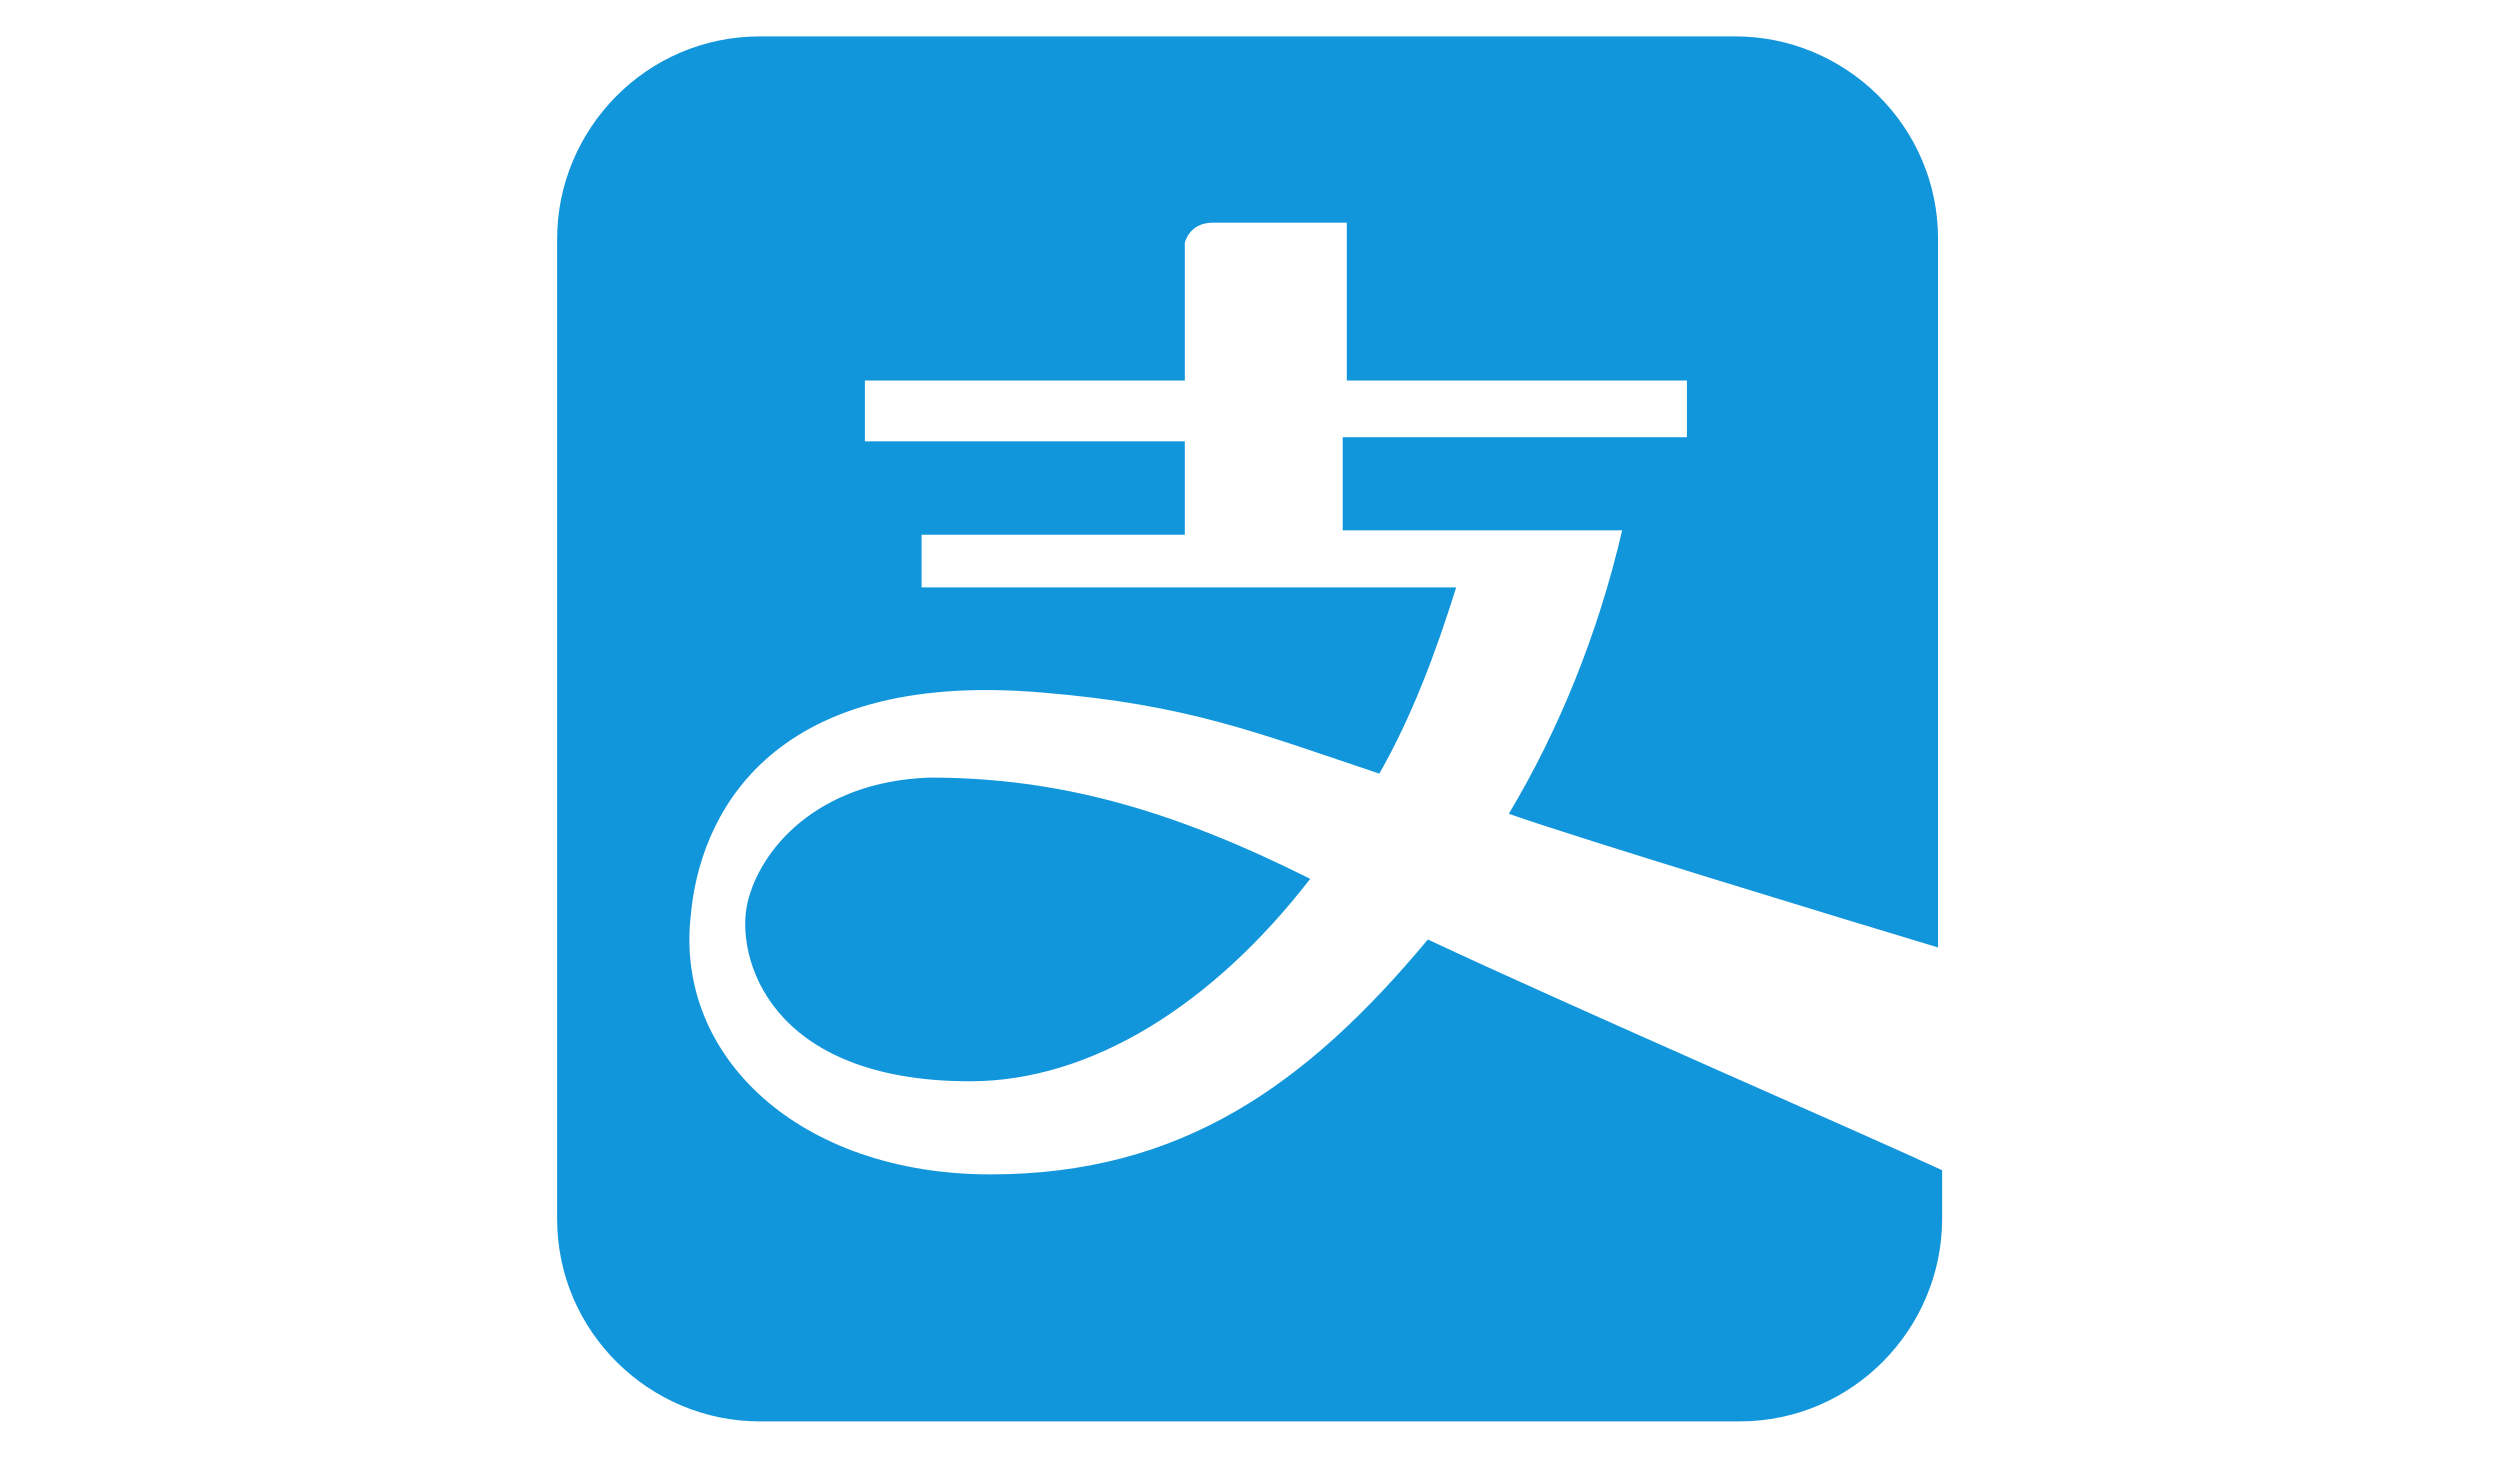 <?xml version="1.0" standalone="no"?><!DOCTYPE svg PUBLIC "-//W3C//DTD SVG 1.1//EN" "http://www.w3.org/Graphics/SVG/1.1/DTD/svg11.dtd"><svg t="1608008553734" class="icon" viewBox="0 0 1756 1024" version="1.1" xmlns="http://www.w3.org/2000/svg" p-id="6958" xmlns:xlink="http://www.w3.org/1999/xlink" width="246.938" height="144"><defs><style type="text/css"></style></defs><path d="M1002.929 659.893c-85.286 102.393-173.5 165-307.214 165s-221.893-82.5-210.5-182c5.714-65.393 51.214-173.5 247.5-156.393 102.393 8.5 150.786 28.393 236.107 56.893 22.786-39.786 39.786-85.286 54-130.786L647.321 412.607l0-37 184.893 0L832.214 310 607.5 310 607.5 267.286l224.714 0L832.214 170.607c0 0 2.786-14.214 19.893-14.214l93.893 0 0 110.893 238.893 0 0 39.786-241.786 0L943.107 372.5l196.286 0c-17.107 74-45.5 142.214-79.607 199.107 48.393 17.107 244.607 76.786 301.5 93.893L1361.286 167.786c0-79.607-65.393-142.214-142.214-142.214L533.607 25.571c-79.714 0-142.286 65.393-142.286 142.214l0 688.393c0 79.607 65.393 142.214 142.214 142.214l688.393 0c79.607 0 142.214-65.393 142.214-142.214l0-34.214C1315.714 799.286 1099.607 705.393 1002.929 659.893zM525 634.286c-8.5 37 14.214 125.214 156.393 125.214 85.286 0 170.714-54 238.893-142.214-96.714-48.393-176.393-71.107-267.393-71.107C573.321 549 533.5 597.286 525 634.286z" p-id="6959" fill="#1296DB"></path></svg>